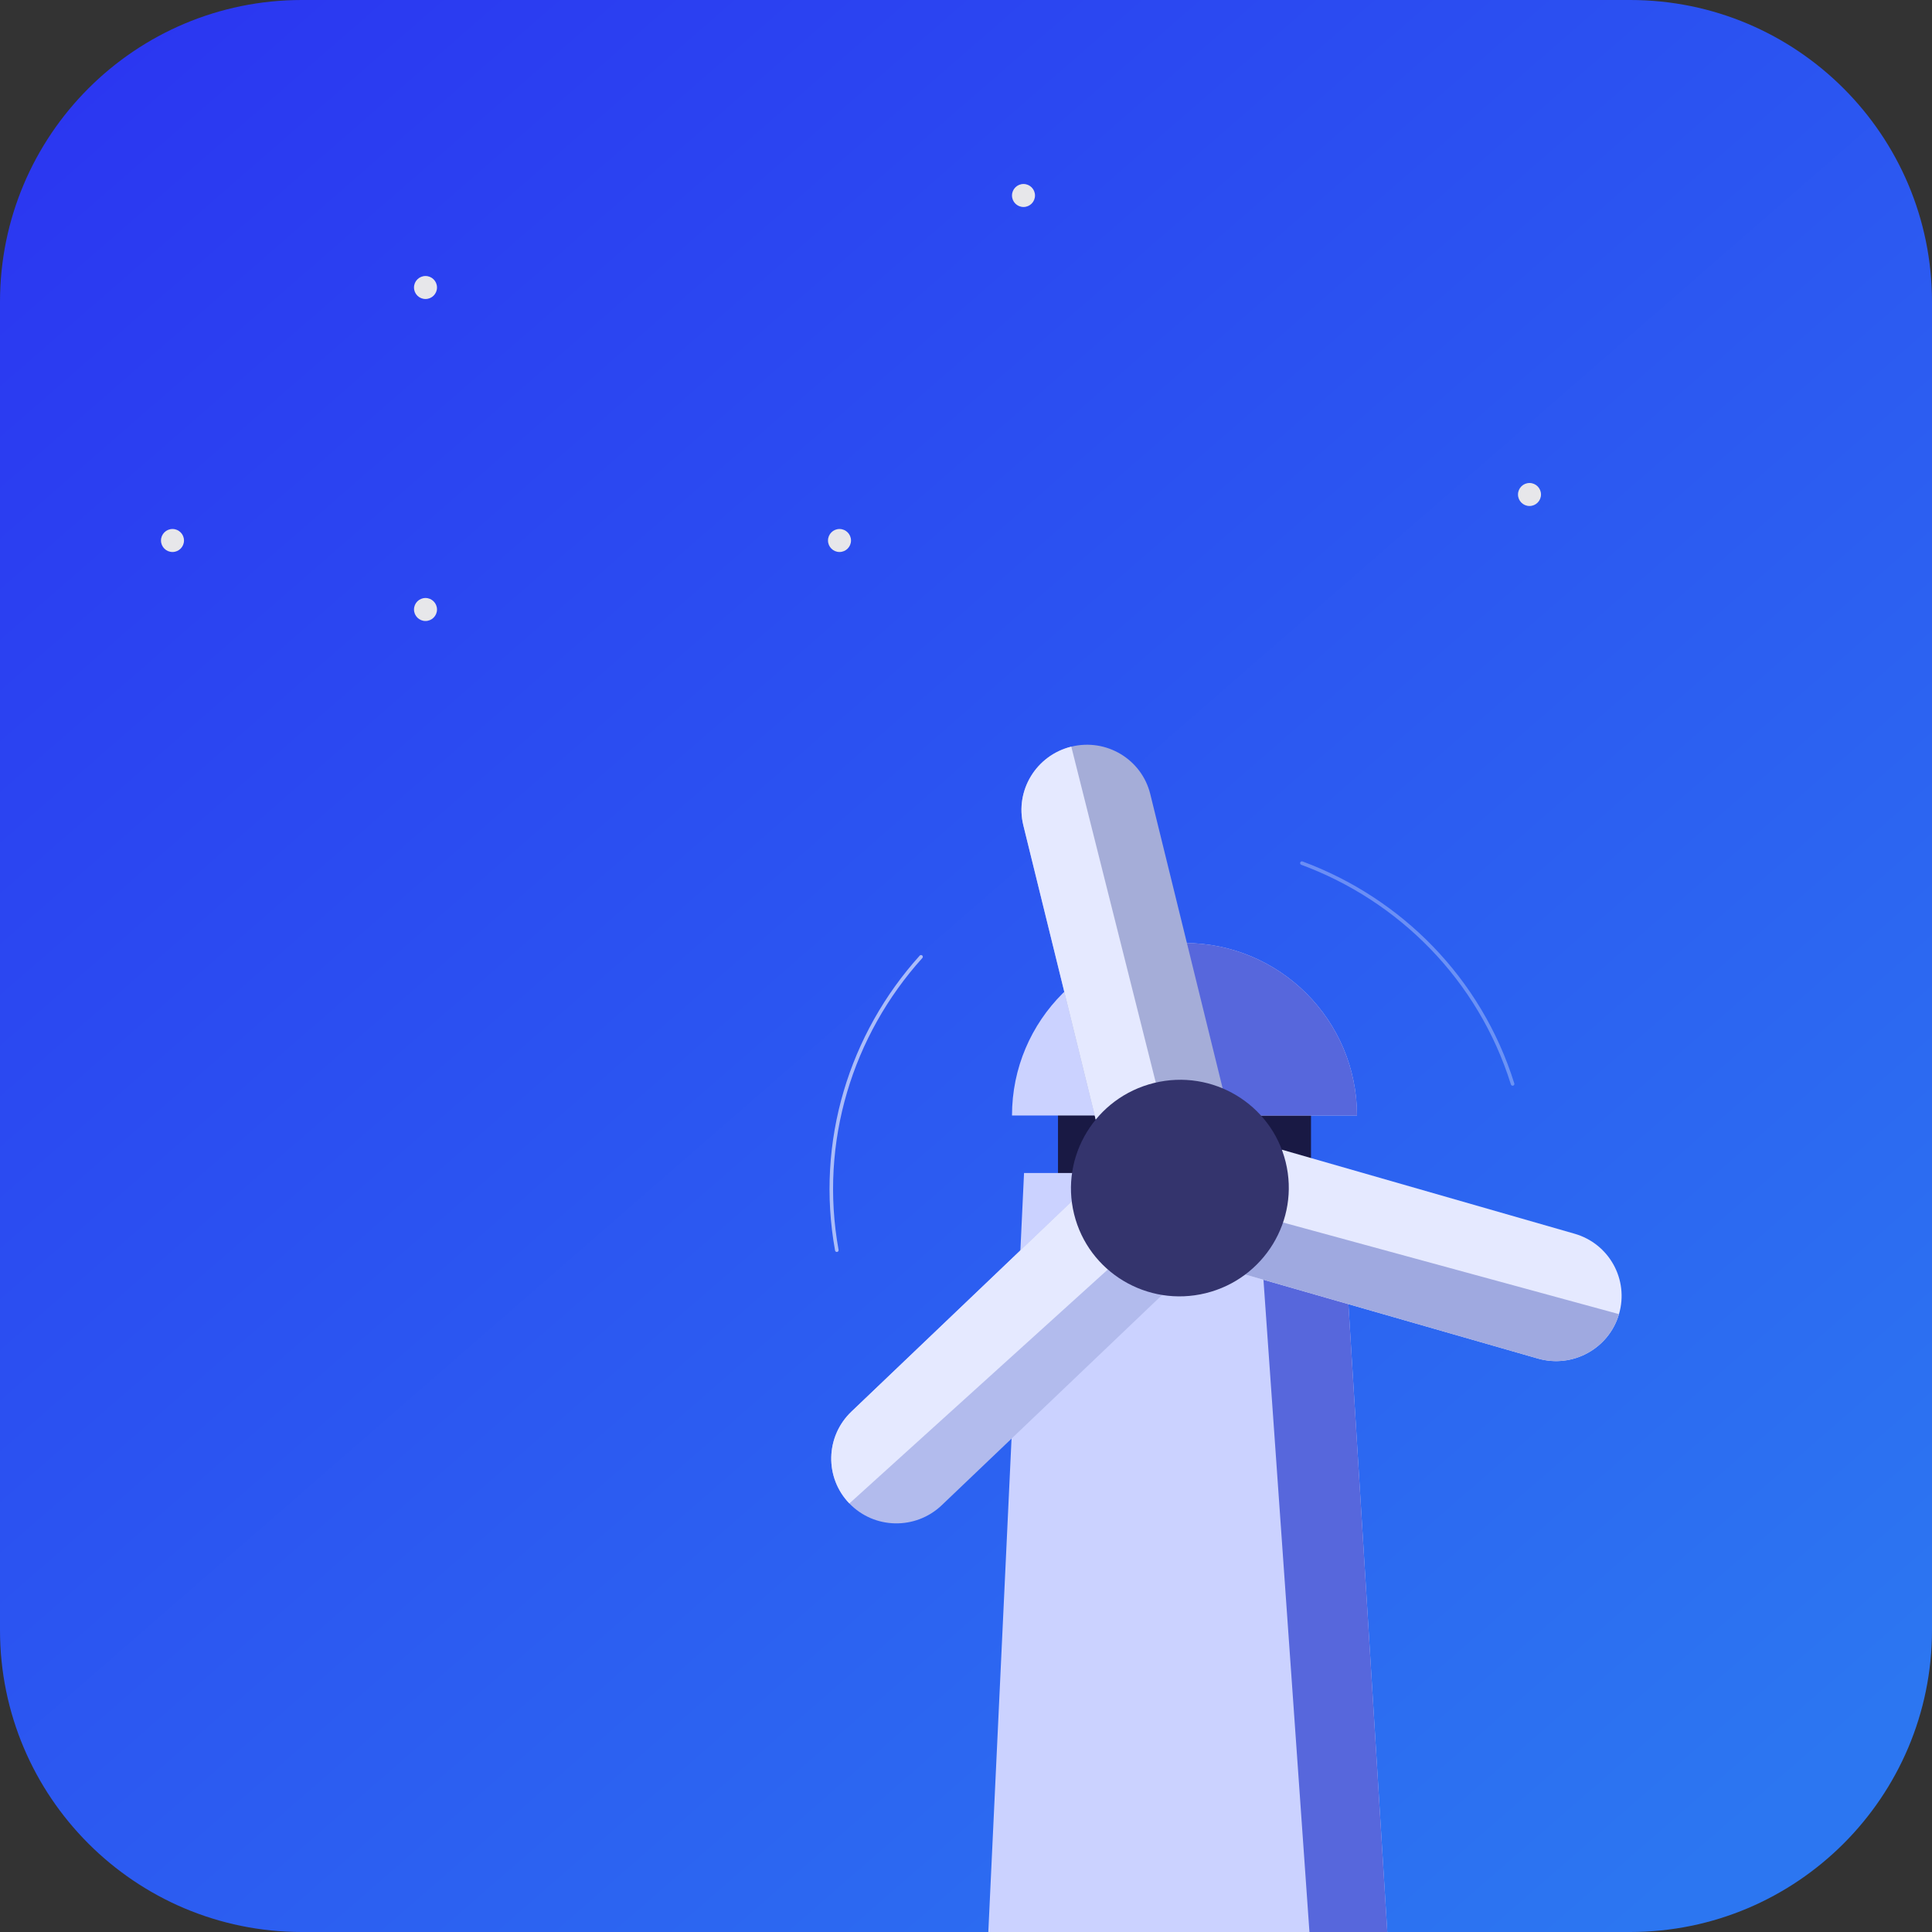 <?xml version="1.0" standalone="no"?><!DOCTYPE svg PUBLIC "-//W3C//DTD SVG 1.1//EN" "http://www.w3.org/Graphics/SVG/1.1/DTD/svg11.dtd"><svg height="1024" node-id="1" sillyvg="true" template-height="1024" template-width="1024" version="1.1" viewBox="0 0 1024 1024" width="1024" xmlns="http://www.w3.org/2000/svg" xmlns:xlink="http://www.w3.org/1999/xlink"><rect x="0" y="0" width="1024" height="1024" fill="#333333" stroke="none"/><defs node-id="31"><linearGradient gradientUnits="userSpaceOnUse" id="paint0_linear_604_2068" node-id="25" spreadMethod="pad" x1="62.243" x2="901.02" y1="29.616" y2="992.377"><stop offset="0" stop-color="#2b37f1"></stop><stop offset="1" stop-color="#2c76f1"></stop></linearGradient><clipPath id="clip0_604_2068" node-id="28"><path d="M 160.00 0.00 L 864.00 0.00 C 952.37 0.00 1024.00 71.63 1024.00 160.00 L 1024.00 864.00 C 1024.00 952.37 952.37 1024.00 864.00 1024.00 L 160.00 1024.00 C 71.63 1024.00 0.00 952.37 0.00 864.00 L 0.00 160.00 C -0.00 71.63 71.63 0.00 160.00 0.00 Z" fill="#000000" fill-rule="nonzero" node-id="40" stroke="none" target-height="1024" target-width="1024" target-x="0" target-y="0"></path></clipPath></defs><g clip-path="url(#clip0_604_2068)" id="sillyvg_g_0" node-id="44"><path d="M 160.00 0.00 L 864.00 0.00 C 952.37 0.00 1024.00 71.63 1024.00 160.00 L 1024.00 864.00 C 1024.00 952.37 952.37 1024.00 864.00 1024.00 L 160.00 1024.00 C 71.63 1024.00 0.00 952.37 0.00 864.00 L 0.00 160.00 C -0.00 71.63 71.63 0.00 160.00 0.00 Z" fill="url(#paint0_linear_604_2068)" fill-rule="nonzero" node-id="46" stroke="none" target-height="1024" target-width="1024" target-x="0" target-y="0"></path><path d="M 548.57 103.62 C 548.57 106.99 545.84 109.71 542.48 109.71 C 539.11 109.71 536.38 106.99 536.38 103.62 C 536.38 100.25 539.11 97.52 542.48 97.52 C 545.84 97.52 548.57 100.25 548.57 103.62 Z" fill="#e7e7ea" fill-rule="nonzero" node-id="48" stroke="none" target-height="12.19" target-width="12.19" target-x="536.38" target-y="97.52"></path><path d="M 816.76 262.10 C 816.76 265.46 814.03 268.19 810.67 268.19 C 807.30 268.19 804.57 265.46 804.57 262.10 C 804.57 258.73 807.30 256.00 810.67 256.00 C 814.03 256.00 816.76 258.73 816.76 262.10 Z" fill="#e7e7ea" fill-rule="nonzero" node-id="50" stroke="none" target-height="12.19" target-width="12.19" target-x="804.57" target-y="256"></path><path d="M 451.05 286.48 C 451.05 289.84 448.32 292.57 444.95 292.57 C 441.59 292.57 438.86 289.84 438.86 286.48 C 438.86 283.11 441.59 280.38 444.95 280.38 C 448.32 280.38 451.05 283.11 451.05 286.48 Z" fill="#e7e7ea" fill-rule="nonzero" node-id="52" stroke="none" target-height="12.19" target-width="12.19" target-x="438.86" target-y="280.38"></path><path d="M 231.62 152.38 C 231.62 155.75 228.89 158.48 225.52 158.48 C 222.16 158.48 219.43 155.75 219.43 152.38 C 219.43 149.01 222.16 146.29 225.52 146.29 C 228.89 146.29 231.62 149.01 231.62 152.38 Z" fill="#e7e7ea" fill-rule="nonzero" node-id="54" stroke="none" target-height="12.19" target-width="12.19" target-x="219.43" target-y="146.29"></path><path d="M 97.52 286.48 C 97.52 289.84 94.79 292.57 91.43 292.57 C 88.06 292.57 85.33 289.84 85.33 286.48 C 85.33 283.11 88.06 280.38 91.43 280.38 C 94.79 280.38 97.52 283.11 97.52 286.48 Z" fill="#e7e7ea" fill-rule="nonzero" node-id="56" stroke="none" target-height="12.19" target-width="12.19" target-x="85.33" target-y="280.38"></path><path d="M 231.62 323.05 C 231.62 326.41 228.89 329.14 225.52 329.14 C 222.16 329.14 219.43 326.41 219.43 323.05 C 219.43 319.68 222.16 316.95 225.52 316.95 C 228.89 316.95 231.62 319.68 231.62 323.05 Z" fill="#e7e7ea" fill-rule="nonzero" node-id="58" stroke="none" target-height="12.19" target-width="12.19" target-x="219.43" target-y="316.95"></path><path d="M 560.76 585.14 L 694.86 585.14 L 694.86 633.90 L 560.76 633.90 Z" fill="#191944" fill-rule="nonzero" node-id="60" stroke="none" target-height="48.76" target-width="134.1" target-x="560.76" target-y="585.14"></path><path d="M 719.24 591.24 C 719.24 540.74 678.30 499.81 627.81 499.81 C 577.32 499.81 536.38 540.74 536.38 591.24" fill="#cbd2ff" fill-rule="evenodd" node-id="62" stroke="none" target-height="91.43" target-width="182.86" target-x="536.38" target-y="499.81"></path><path d="M 719.24 591.24 C 719.24 540.74 678.30 499.81 627.81 499.81 L 627.81 591.24" fill="#5767dc" fill-rule="evenodd" node-id="64" stroke="none" target-height="91.43" target-width="91.43" target-x="627.81" target-y="499.81"></path><path d="M 512.00 1275.31 L 750.86 1275.31 L 710.38 621.71 L 542.76 621.71 L 512.00 1275.31 Z" fill="#cbd2ff" fill-rule="evenodd" node-id="66" stroke="none" target-height="653.6" target-width="238.86" target-x="512" target-y="621.71"></path><path d="M 710.38 621.71 L 750.86 1275.31 L 694.86 1035.70 L 665.67 621.71 L 710.38 621.71 Z" fill="#5767dc" fill-rule="nonzero" node-id="68" stroke="none" target-height="653.6" target-width="85.19" target-x="665.67" target-y="621.71"></path><path d="M 443.53 662.62 C 433.12 605.11 451.09 548.21 488.17 507.13" fill="none" group-id="1" node-id="72" stroke="#ffffff" stroke-linecap="round" stroke-opacity="0.598" stroke-width="1.882" target-height="155.49" target-width="55.05" target-x="433.12" target-y="507.13"></path><path d="M 801.71 574.51 C 784.27 518.74 741.94 476.67 690.03 457.47" fill="none" group-id="2" node-id="77" stroke="#f3f8ff" stroke-linecap="round" stroke-opacity="0.318" stroke-width="1.882" target-height="117.04" target-width="111.68" target-x="690.03" target-y="457.47"></path><path d="M 580.76 593.42 L 542.39 437.44 C 537.85 418.98 549.23 400.31 567.81 395.74 C 586.39 391.17 605.13 402.43 609.67 420.89 L 648.04 576.87" fill="#a5add8" fill-rule="evenodd" node-id="80" stroke="none" target-height="202.25" target-width="110.19" target-x="537.85" target-y="391.17"></path><path d="M 580.76 593.42 L 542.39 437.44 C 537.85 418.98 549.23 400.31 567.81 395.74 L 616.82 590.61 L 580.76 593.42 Z" fill="#e5e9ff" fill-rule="evenodd" node-id="82" stroke="none" target-height="197.68" target-width="78.97" target-x="537.85" target-y="395.74"></path><path d="M 615.94 686.36 L 499.15 797.79 C 485.33 810.98 463.41 810.57 450.19 796.86 L 450.19 796.86 C 436.96 783.16 437.45 761.36 451.27 748.18 L 568.05 636.74" fill="#b2bbed" fill-rule="evenodd" node-id="84" stroke="none" target-height="174.24" target-width="178.98" target-x="436.96" target-y="636.74"></path><path d="M 450.19 796.86 C 436.96 783.16 437.45 761.36 451.27 748.18 L 568.05 636.74 L 595.58 665.24 L 450.19 796.86 Z" fill="#e5e9ff" fill-rule="evenodd" node-id="86" stroke="none" target-height="160.12" target-width="158.62" target-x="436.96" target-y="636.74"></path><path d="M 659.99 675.52 L 815.14 720.06 C 833.50 725.33 852.74 714.80 858.09 696.52 L 858.09 696.52 C 863.46 678.25 852.91 659.16 834.55 653.90 L 679.40 609.35" fill="#e5e9ff" fill-rule="evenodd" node-id="88" stroke="none" target-height="115.98" target-width="203.47" target-x="659.99" target-y="609.35"></path><path d="M 659.99 675.52 L 815.14 720.06 C 833.50 725.33 852.74 714.80 858.09 696.52 L 670.03 645.22 L 659.99 675.52 Z" fill="#9fa9e0" fill-rule="evenodd" node-id="90" stroke="none" target-height="80.11" target-width="198.1" target-x="659.99" target-y="645.22"></path><path d="M 611.66 574.00 C 642.62 566.38 673.87 585.15 681.43 615.91 C 689.00 646.68 670.03 677.80 639.07 685.41 C 608.10 693.03 576.86 674.26 569.29 643.50 C 561.72 612.74 580.70 581.62 611.66 574.00 L 611.66 574.00 Z" fill="#34346d" fill-rule="evenodd" node-id="92" stroke="none" target-height="126.65" target-width="127.28" target-x="561.72" target-y="566.38"></path></g></svg>